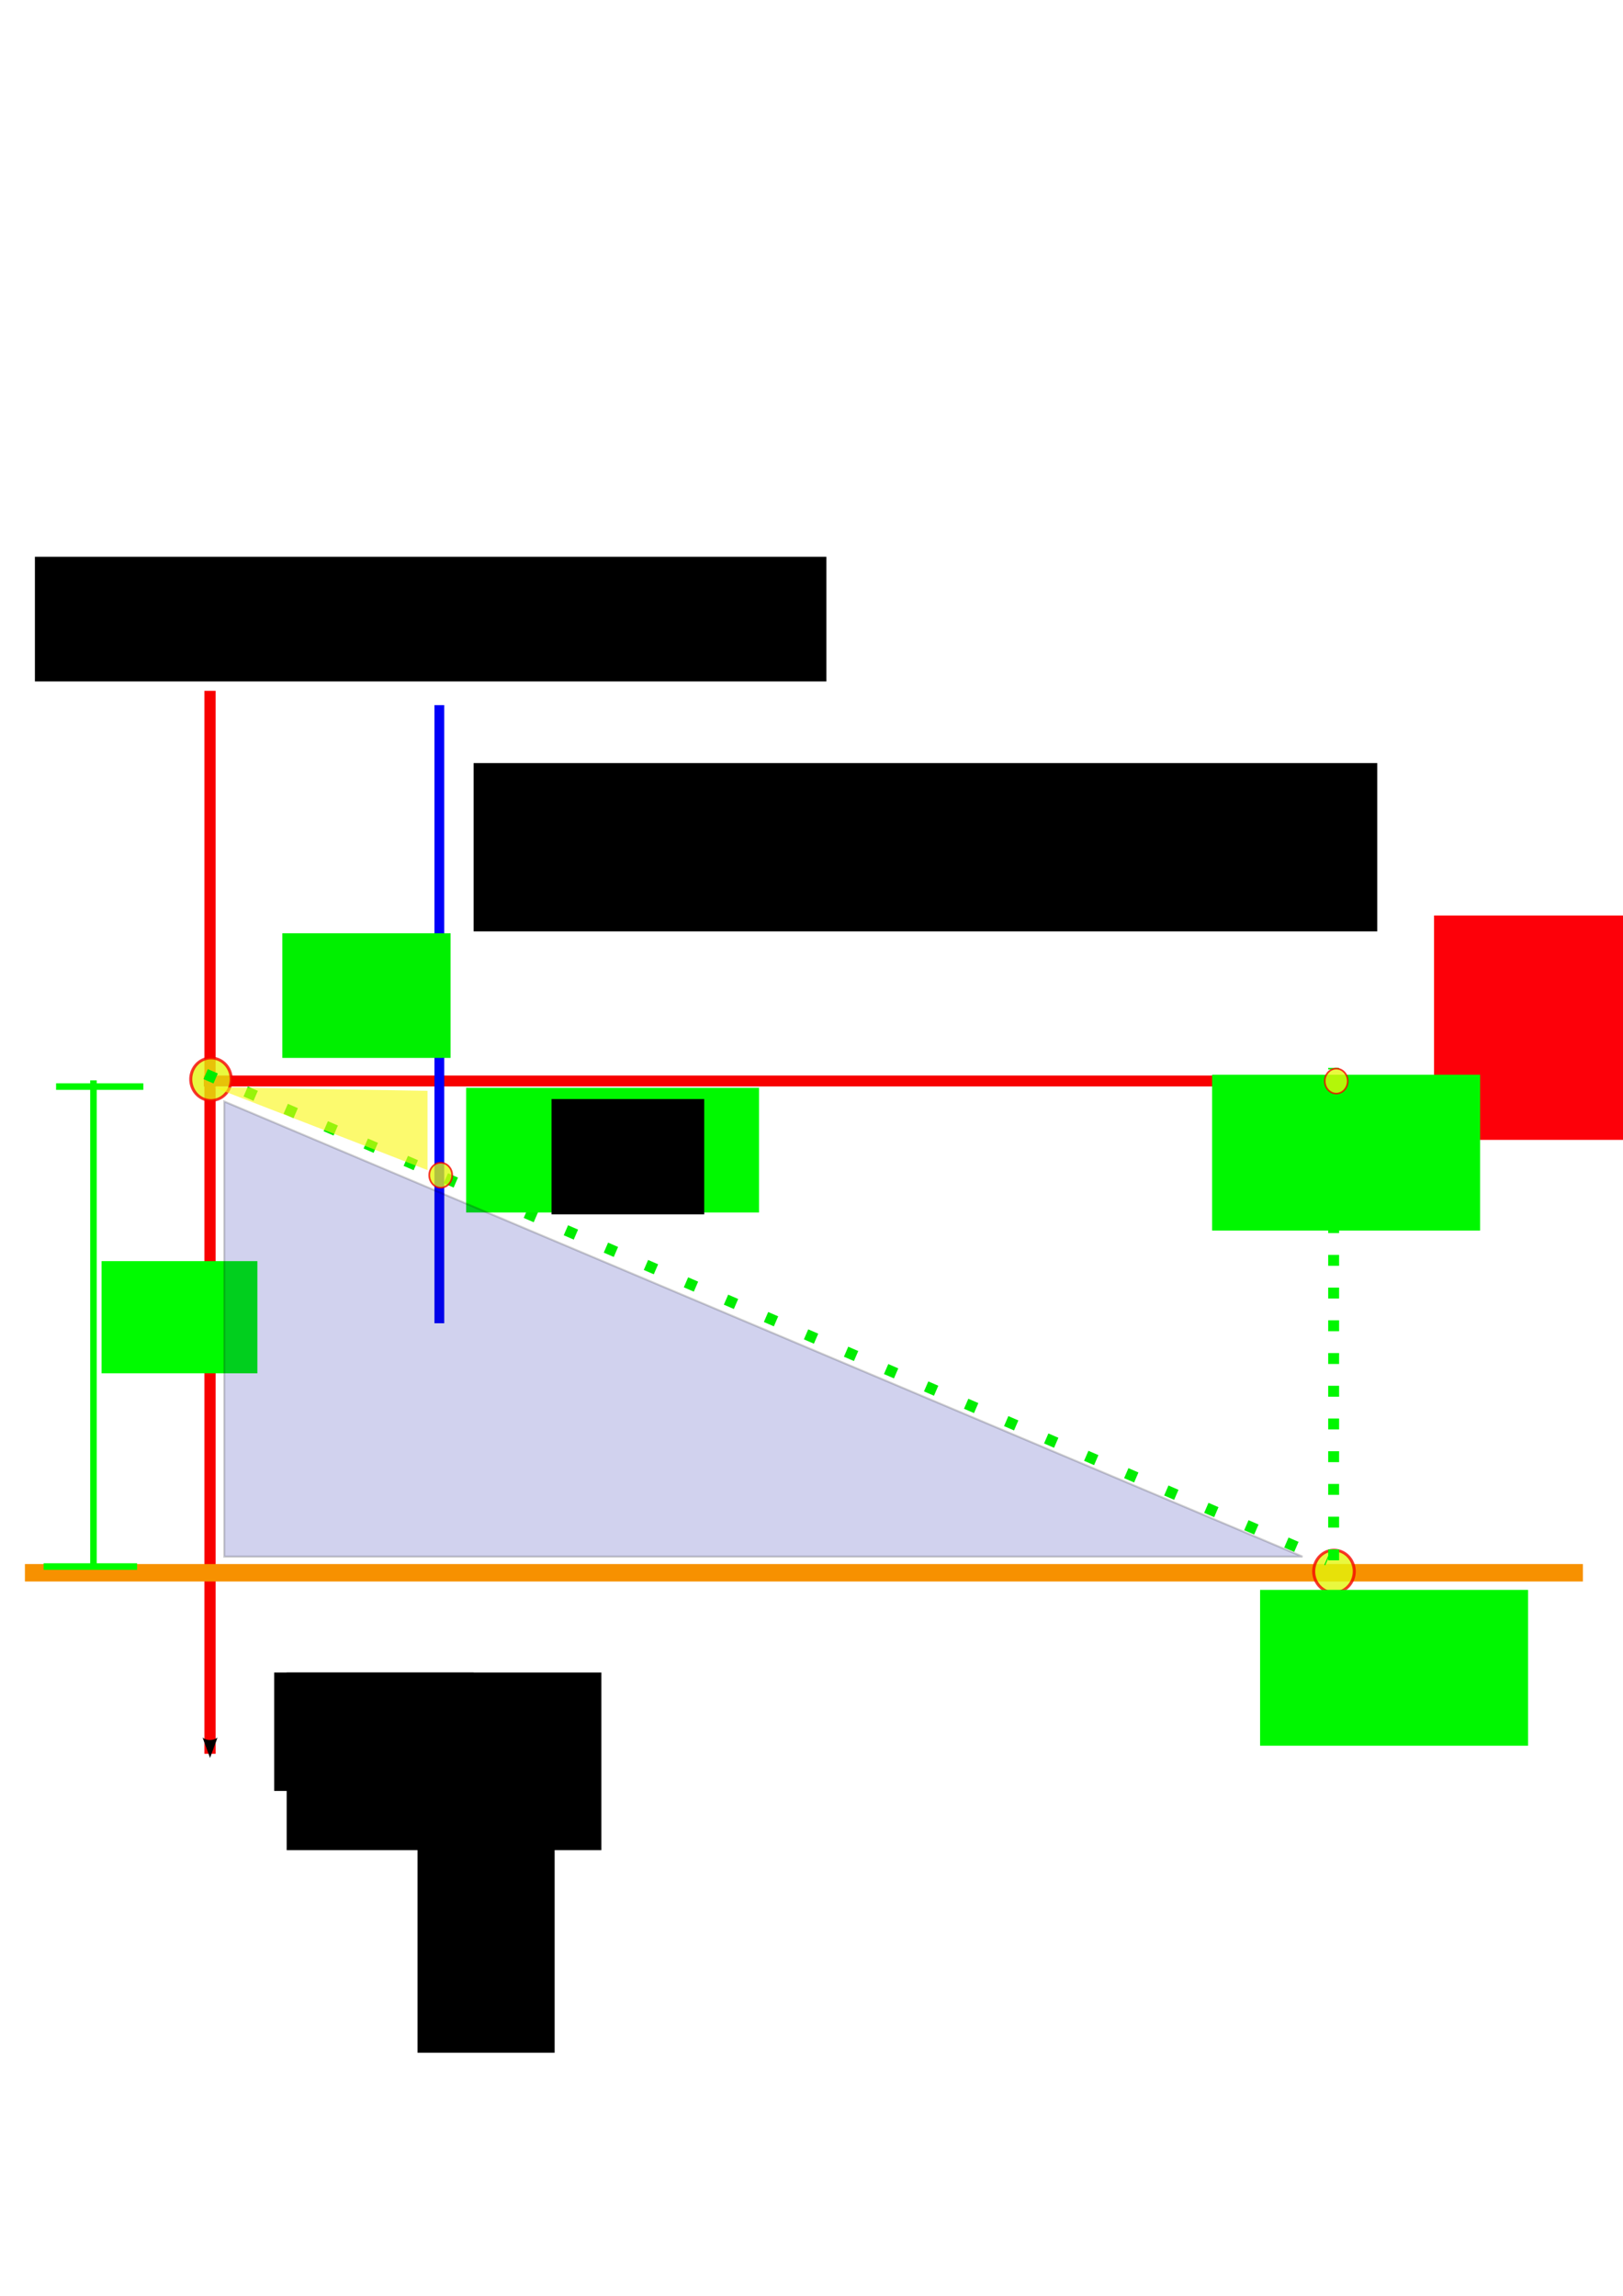 <?xml version="1.0" encoding="UTF-8" standalone="no"?>
<!-- Created with Inkscape (http://www.inkscape.org/) -->

<svg
   xmlns:dc="http://purl.org/dc/elements/1.1/"
   xmlns:cc="http://creativecommons.org/ns#"
   xmlns:rdf="http://www.w3.org/1999/02/22-rdf-syntax-ns#"
   xmlns:svg="http://www.w3.org/2000/svg"
   xmlns="http://www.w3.org/2000/svg"
   xmlns:sodipodi="http://sodipodi.sourceforge.net/DTD/sodipodi-0.dtd"
   xmlns:inkscape="http://www.inkscape.org/namespaces/inkscape"
   width="744.094"
   height="1052.362"
   id="svg2"
   version="1.1"
   inkscape:version="0.48.1 r9760"
   sodipodi:docname="Vx.svg">
  <defs
     id="defs4">
    <marker
       inkscape:stockid="Arrow2Mend"
       orient="auto"
       refY="0.0"
       refX="0.0"
       id="Arrow2Mend"
       style="overflow:visible;">
      <path
         id="path3787"
         style="font-size:12.0;fill-rule:evenodd;stroke-width:0.625;stroke-linejoin:round;"
         d="M 8.719,4.034 L -2.207,0.016 L 8.719,-4.002 C 6.973,-1.63 6.983,1.616 8.719,4.034 z "
         transform="scale(0.6) rotate(180) translate(0,0)" />
    </marker>
    <marker
       inkscape:stockid="Arrow1Mend"
       orient="auto"
       refY="0.0"
       refX="0.0"
       id="Arrow1Mend"
       style="overflow:visible;">
      <path
         id="path3769"
         d="M 0.0,0.0 L 5.0,-5.0 L -12.5,0.0 L 5.0,5.0 L 0.0,0.0 z "
         style="fill-rule:evenodd;stroke:#000000;stroke-width:1.0pt;marker-start:none;"
         transform="scale(0.4) rotate(180) translate(10,0)" />
    </marker>
    <marker
       inkscape:stockid="Arrow2Mstart"
       orient="auto"
       refY="0.0"
       refX="0.0"
       id="Arrow2Mstart"
       style="overflow:visible">
      <path
         id="path3784"
         style="font-size:12.0;fill-rule:evenodd;stroke-width:0.625;stroke-linejoin:round"
         d="M 8.719,4.034 L -2.207,0.016 L 8.719,-4.002 C 6.973,-1.63 6.983,1.616 8.719,4.034 z "
         transform="scale(0.6) translate(0,0)" />
    </marker>
  </defs>
  <sodipodi:namedview
     id="base"
     pagecolor="#ffffff"
     bordercolor="#666666"
     borderopacity="1.0"
     inkscape:pageopacity="0.0"
     inkscape:pageshadow="2"
     inkscape:zoom="0.5"
     inkscape:cx="324.89624"
     inkscape:cy="478.4344"
     inkscape:document-units="px"
     inkscape:current-layer="layer1"
     showgrid="false"
     inkscape:window-width="1024"
     inkscape:window-height="693"
     inkscape:window-x="0"
     inkscape:window-y="25"
     inkscape:window-maximized="1" />
  <g
     inkscape:label="Layer 1"
     inkscape:groupmode="layer"
     id="layer1">
    <path
       style="fill:none;stroke:#f80000;stroke-width:5.163;stroke-linecap:butt;stroke-linejoin:miter;stroke-miterlimit:4;stroke-opacity:1;stroke-dasharray:none;marker-start:none;marker-end:url(#Arrow2Mend)"
       d="m 96.286,316.665 0,487.239"
       id="path2985"
       inkscape:connector-curvature="0"
       inkscape:export-filename="/home/giorgio/Desktop/MultiTracking/InkScapeImages/Vx.png"
       inkscape:export-xdpi="63.477028"
       inkscape:export-ydpi="63.477028" />
    <path
       style="fill:none;stroke:#f70000;stroke-width:5;stroke-linecap:butt;stroke-linejoin:miter;stroke-miterlimit:4;stroke-opacity:1;stroke-dasharray:none;marker-end:url(#Arrow2Mend)"
       d="m 93.429,495.505 597.002,0"
       id="path2987"
       inkscape:connector-curvature="0"
       inkscape:export-filename="/home/giorgio/Desktop/MultiTracking/InkScapeImages/Vx.png"
       inkscape:export-xdpi="63.477028"
       inkscape:export-ydpi="63.477028" />
    <path
       style="fill:none;stroke:#0000f9;stroke-width:4.49;stroke-linecap:butt;stroke-linejoin:miter;stroke-miterlimit:4;stroke-opacity:1;stroke-dasharray:none"
       d="m 201.429,323.219 0,283.338"
       id="path4943"
       inkscape:connector-curvature="0"
       inkscape:export-filename="/home/giorgio/Desktop/MultiTracking/InkScapeImages/Vx.png"
       inkscape:export-xdpi="63.477028"
       inkscape:export-ydpi="63.477028" />
    <path
       style="fill:none;stroke:#f79100;stroke-width:8;stroke-linecap:butt;stroke-linejoin:miter;stroke-opacity:1;stroke-miterlimit:4;stroke-dasharray:none"
       d="m 11.429,720.934 714.286,0"
       id="path4945"
       inkscape:connector-curvature="0" />
    <path
       sodipodi:type="arc"
       style="opacity:0.786;fill:#e3f70c;fill-opacity:1;stroke:#f70000;stroke-width:3;stroke-miterlimit:4;stroke-opacity:1;stroke-dasharray:none;stroke-dashoffset:0"
       id="path4947"
       sodipodi:cx="511.42856"
       sodipodi:cy="718.07648"
       sodipodi:rx="20"
       sodipodi:ry="22.857143"
       d="m 531.429,718.076 a 20,22.857 0 1 1 -40,0 20,22.857 0 1 1 40,0 z"
       transform="matrix(0.464,0,0,0.426,374.289,414.401)"
       inkscape:export-filename="/home/giorgio/Desktop/MultiTracking/InkScapeImages/Vx.png"
       inkscape:export-xdpi="63.477028"
       inkscape:export-ydpi="63.477028" />
    <path
       sodipodi:type="arc"
       style="opacity:0.786;fill:#e3f70c;fill-opacity:1;stroke:#f70000;stroke-width:3;stroke-miterlimit:4;stroke-opacity:1;stroke-dasharray:none;stroke-dashoffset:0"
       id="path4947-7"
       sodipodi:cx="511.42856"
       sodipodi:cy="718.07648"
       sodipodi:rx="20"
       sodipodi:ry="22.857143"
       d="m 531.429,718.076 a 20,22.857 0 1 1 -40,0 20,22.857 0 1 1 40,0 z"
       transform="matrix(0.464,0,0,0.426,-140.568,188.806)"
       inkscape:export-filename="/home/giorgio/Desktop/MultiTracking/InkScapeImages/Vx.png"
       inkscape:export-xdpi="63.477028"
       inkscape:export-ydpi="63.477028" />
    <flowRoot
       xml:space="preserve"
       id="flowRoot5451-6"
       style="font-size:40px;font-style:normal;font-weight:normal;line-height:125%;letter-spacing:0px;word-spacing:0px;fill:#fd0009;fill-opacity:1;stroke:none;display:inline;font-family:Sans"
       transform="translate(74.598,-335.575)"
       inkscape:export-filename="/home/giorgio/Desktop/MultiTracking/InkScapeImages/Vx.png"
       inkscape:export-xdpi="63.477028"
       inkscape:export-ydpi="63.477028"><flowRegion
         id="flowRegion5453-2"><rect
           id="rect5455-7"
           width="128.571"
           height="102.857"
           x="582.857"
           y="755.219"
           style="fill:#fd0009;fill-opacity:1" /></flowRegion><flowPara
         id="flowPara5459-0">Z<flowSpan
   style="font-size:20px;baseline-shift:sub;font-style:italic;-inkscape-font-specification:Sans Italic"
   id="flowSpan3089">cam</flowSpan></flowPara></flowRoot>    <flowRoot
       xml:space="preserve"
       id="flowRoot5261"
       style="fill:black;stroke:none;stroke-opacity:1;stroke-width:1px;stroke-linejoin:miter;stroke-linecap:butt;fill-opacity:1;font-family:Sans;font-style:normal;font-weight:normal;font-size:40px;line-height:125%;letter-spacing:0px;word-spacing:0px"><flowRegion
         id="flowRegion5263"><rect
           id="rect5265"
           width="91.429"
           height="54.286"
           x="125.714"
           y="766.648" /></flowRegion><flowPara
         id="flowPara5267" /></flowRoot>    <flowRoot
       xml:space="preserve"
       id="flowRoot5269"
       style="font-size:40px;font-style:normal;font-weight:normal;line-height:125%;letter-spacing:0px;word-spacing:0px;fill:#000000;fill-opacity:1;stroke:none;font-family:Sans"
       inkscape:export-filename="/home/giorgio/Desktop/MultiTracking/InkScapeImages/Vx.png"
       inkscape:export-xdpi="63.477028"
       inkscape:export-ydpi="63.477028"><flowRegion
         id="flowRegion5271"><rect
           id="rect5273"
           width="144.286"
           height="81.429"
           x="131.429"
           y="766.648" /></flowRegion><flowPara
         id="flowPara5275"
         style="fill:#f80000;fill-opacity:1">Y<flowSpan
   style="font-size:20px;baseline-shift:sub;font-style:italic;-inkscape-font-specification:Sans Italic"
   id="flowSpan3091">cam</flowSpan></flowPara></flowRoot>    <flowRoot
       xml:space="preserve"
       id="flowRoot5277"
       style="fill:black;stroke:none;stroke-opacity:1;stroke-width:1px;stroke-linejoin:miter;stroke-linecap:butt;fill-opacity:1;font-family:Sans;font-style:normal;font-weight:normal;font-size:40px;line-height:125%;letter-spacing:0px;word-spacing:0px"><flowRegion
         id="flowRegion5279"><rect
           id="rect5281"
           width="62.857"
           height="160"
           x="191.429"
           y="780.934" /></flowRegion><flowPara
         id="flowPara5283" /></flowRoot>    <flowRoot
       xml:space="preserve"
       id="flowRoot5285"
       style="font-size:40px;font-style:normal;font-weight:normal;line-height:125%;letter-spacing:0px;word-spacing:0px;fill:#000000;fill-opacity:1;stroke:none;font-family:Sans"
       transform="translate(28.571,111.714)"
       inkscape:export-filename="/home/giorgio/Desktop/MultiTracking/InkScapeImages/Vx.png"
       inkscape:export-xdpi="63.477028"
       inkscape:export-ydpi="63.477028"><flowRegion
         id="flowRegion5287"><rect
           id="rect5289"
           width="414.286"
           height="77.143"
           x="188.571"
           y="238.076" /></flowRegion><flowPara
         id="flowPara5291"
         style="font-style:italic;fill:#0000f8;fill-opacity:1;-inkscape-font-specification:Sans Italic">Image Plane</flowPara></flowRoot>    <flowRoot
       xml:space="preserve"
       id="flowRoot5293"
       style="fill:black;stroke:none;stroke-opacity:1;stroke-width:1px;stroke-linejoin:miter;stroke-linecap:butt;fill-opacity:1;font-family:Sans;font-style:normal;font-weight:normal;font-size:40px;line-height:125%;letter-spacing:0px;word-spacing:0px"><flowRegion
         id="flowRegion5295"><rect
           id="rect5297"
           width="0"
           height="71.429"
           x="471.429"
           y="252.362" /></flowRegion><flowPara
         id="flowPara5299" /></flowRoot>    <flowRoot
       xml:space="preserve"
       id="flowRoot5301"
       style="font-size:40px;font-style:normal;font-weight:normal;line-height:125%;letter-spacing:0px;word-spacing:0px;fill:#000000;fill-opacity:1;stroke:none;font-family:Sans"
       transform="translate(-32.571,91.429)"
       inkscape:export-filename="/home/giorgio/Desktop/MultiTracking/InkScapeImages/Vx.png"
       inkscape:export-xdpi="63.477028"
       inkscape:export-ydpi="63.477028"><flowRegion
         id="flowRegion5303"><rect
           id="rect5305"
           width="362.857"
           height="57.143"
           x="48.571"
           y="163.791" /></flowRegion><flowPara
         id="flowPara5307"
         style="font-style:italic;fill:#f90000;fill-opacity:1;-inkscape-font-specification:Sans Italic">Focal Plane</flowPara></flowRoot>    <path
       style="fill:none;stroke:#00ec00;stroke-width:5;stroke-linecap:butt;stroke-linejoin:miter;stroke-opacity:1;stroke-miterlimit:4;stroke-dasharray:5,15;stroke-dashoffset:0"
       d="M 94.286,492.362 608.571,715.219"
       id="path5309"
       inkscape:connector-curvature="0"
       inkscape:export-filename="/home/giorgio/Desktop/MultiTracking/InkScapeImages/Vx.png"
       inkscape:export-xdpi="63.477028"
       inkscape:export-ydpi="63.477028" />
    <flowRoot
       xml:space="preserve"
       id="flowRoot5311"
       style="font-size:40px;font-style:italic;font-weight:normal;line-height:125%;letter-spacing:0px;word-spacing:0px;fill:#00f000;fill-opacity:1;stroke:none;font-family:Sans;-inkscape-font-specification:Sans Italic"
       transform="translate(18,24)"
       inkscape:export-filename="/home/giorgio/Desktop/MultiTracking/InkScapeImages/Vx.png"
       inkscape:export-xdpi="63.477028"
       inkscape:export-ydpi="63.477028"><flowRegion
         id="flowRegion5313"><rect
           id="rect5315"
           width="77.143"
           height="57.143"
           x="111.429"
           y="403.791"
           style="font-style:italic;fill:#00f000;fill-opacity:1;-inkscape-font-specification:Sans Italic" /></flowRegion><flowPara
         id="flowPara5317">f<flowSpan
   style="font-size:65.001%;baseline-shift:sub;fill:#00f000;fill-opacity:1"
   id="flowSpan5335">Θ</flowSpan></flowPara></flowRoot>    <flowRoot
       xml:space="preserve"
       id="flowRoot5319"
       style="font-size:40px;font-style:normal;font-weight:normal;line-height:125%;letter-spacing:0px;word-spacing:0px;fill:#00f700;fill-opacity:1;stroke:none;font-family:Sans"
       transform="translate(-32.857,-119.714)"
       inkscape:export-filename="/home/giorgio/Desktop/MultiTracking/InkScapeImages/Vx.png"
       inkscape:export-xdpi="63.477028"
       inkscape:export-ydpi="63.477028"><flowRegion
         id="flowRegion5321"><rect
           id="rect5323"
           width="122.857"
           height="71.429"
           x="588.571"
           y="612.362"
           style="fill:#00f700;fill-opacity:1" /></flowRegion><flowPara
         id="flowPara5325">Z<flowSpan
   style="font-size:65.001%;baseline-shift:sub;fill:#00f700;fill-opacity:1"
   id="flowSpan5327">z</flowSpan></flowPara></flowRoot>    <path
       style="fill:none;stroke:#00f700;stroke-width:3;stroke-linecap:butt;stroke-linejoin:miter;stroke-opacity:1;stroke-miterlimit:4;stroke-dasharray:none"
       d="m 42.857,495.219 0,222.857"
       id="path5329"
       inkscape:connector-curvature="0"
       inkscape:export-filename="/home/giorgio/Desktop/MultiTracking/InkScapeImages/Vx.png"
       inkscape:export-xdpi="63.477028"
       inkscape:export-ydpi="63.477028" />
    <path
       style="fill:none;stroke:#00f800;stroke-width:3;stroke-linecap:butt;stroke-linejoin:miter;stroke-opacity:1;stroke-miterlimit:4;stroke-dasharray:none"
       d="m 65.714,498.076 -40,0"
       id="path5331"
       inkscape:connector-curvature="0"
       inkscape:export-filename="/home/giorgio/Desktop/MultiTracking/InkScapeImages/Vx.png"
       inkscape:export-xdpi="63.477028"
       inkscape:export-ydpi="63.477028" />
    <path
       style="fill:none;stroke:#00fb00;stroke-width:3;stroke-linecap:butt;stroke-linejoin:miter;stroke-opacity:1;stroke-miterlimit:4;stroke-dasharray:none"
       d="M 62.857,718.076 20,718.076"
       id="path5333"
       inkscape:connector-curvature="0"
       inkscape:export-filename="/home/giorgio/Desktop/MultiTracking/InkScapeImages/Vx.png"
       inkscape:export-xdpi="63.477028"
       inkscape:export-ydpi="63.477028" />
    <flowRoot
       xml:space="preserve"
       id="flowRoot5337"
       style="font-size:40px;font-style:normal;font-weight:normal;line-height:125%;letter-spacing:0px;word-spacing:0px;fill:#00fb00;fill-opacity:1;stroke:none;font-family:Sans"
       transform="translate(38,0)"
       inkscape:export-filename="/home/giorgio/Desktop/MultiTracking/InkScapeImages/Vx.png"
       inkscape:export-xdpi="63.477028"
       inkscape:export-ydpi="63.477028"><flowRegion
         id="flowRegion5339"><rect
           id="rect5341"
           width="71.429"
           height="51.429"
           x="8.571"
           y="578.076"
           style="fill:#00fb00;fill-opacity:1" /></flowRegion><flowPara
         id="flowPara5343"
         style="font-style:italic;fill:#00fb00;fill-opacity:1;-inkscape-font-specification:Sans Italic">h<flowSpan
   style="font-size:65.001%;font-style:italic;baseline-shift:sub;fill:#00fb00;fill-opacity:1;-inkscape-font-specification:Sans Italic"
   id="flowSpan5345">Θ</flowSpan></flowPara></flowRoot>    <flowRoot
       xml:space="preserve"
       id="flowRoot5347"
       style="font-size:40px;font-style:normal;font-weight:normal;line-height:125%;letter-spacing:0px;word-spacing:0px;fill:#00f900;fill-opacity:1;stroke:none;font-family:Sans"
       transform="translate(-52,-8)"
       inkscape:export-filename="/home/giorgio/Desktop/MultiTracking/InkScapeImages/Vx.png"
       inkscape:export-xdpi="63.477028"
       inkscape:export-ydpi="63.477028"><flowRegion
         id="flowRegion5349"><rect
           id="rect5351"
           width="134.286"
           height="57.143"
           x="265.714"
           y="506.648"
           style="fill:#00f900;fill-opacity:1" /></flowRegion><flowPara
         id="flowPara5353"
         style="font-style:italic;fill:#00f900;fill-opacity:1;-inkscape-font-specification:Sans Italic">V<flowSpan
   style="font-size:65.001%;font-style:italic;baseline-shift:sub;fill:#00f900;fill-opacity:1;-inkscape-font-specification:Sans Italic"
   id="flowSpan5355">x</flowSpan></flowPara></flowRoot>    <path
       style="fill:none;stroke:#00f700;stroke-width:5;stroke-linecap:butt;stroke-linejoin:miter;stroke-opacity:1;stroke-miterlimit:4;stroke-dasharray:5,10;stroke-dashoffset:0"
       d="m 611.429,715.219 0,-225.714"
       id="path5357"
       inkscape:connector-curvature="0"
       inkscape:export-filename="/home/giorgio/Desktop/MultiTracking/InkScapeImages/Vx.png"
       inkscape:export-xdpi="63.477028"
       inkscape:export-ydpi="63.477028" />
    <path
       style="opacity:0.186;fill:#080ca1;fill-opacity:1;stroke:#000000;stroke-width:0.943px;stroke-linecap:butt;stroke-linejoin:miter;stroke-opacity:1"
       d="m 102.828,504.905 0,208.629 494.343,0 z"
       id="path5365"
       inkscape:connector-curvature="0"
       inkscape:export-filename="/home/giorgio/Desktop/MultiTracking/InkScapeImages/Vx.png"
       inkscape:export-xdpi="63.477028"
       inkscape:export-ydpi="63.477028" />
    <path
       style="opacity:0.607;fill:#fbf712;fill-opacity:1;stroke:none"
       d="m 98,498.362 98,1.652 0,36.348 z"
       id="path5379"
       inkscape:connector-curvature="0"
       inkscape:export-filename="/home/giorgio/Desktop/MultiTracking/InkScapeImages/Vx.png"
       inkscape:export-xdpi="63.477028"
       inkscape:export-ydpi="63.477028" />
    <path
       sodipodi:type="arc"
       style="opacity:0.786;fill:#e3f70c;fill-opacity:1;stroke:#f70000;stroke-width:3;stroke-miterlimit:4;stroke-opacity:1;stroke-dasharray:none;stroke-dashoffset:0"
       id="path4947-9"
       sodipodi:cx="511.42856"
       sodipodi:cy="718.07648"
       sodipodi:rx="20"
       sodipodi:ry="22.857143"
       d="m 531.429,718.076 a 20,22.857 0 1 1 -40,0 20,22.857 0 1 1 40,0 z"
       transform="matrix(0.263,0,0,0.25,67.55,359.186)"
       inkscape:export-filename="/home/giorgio/Desktop/MultiTracking/InkScapeImages/Vx.png"
       inkscape:export-xdpi="63.477028"
       inkscape:export-ydpi="63.477028" />
    <flowRoot
       xml:space="preserve"
       id="flowRoot5319-7"
       style="font-size:40px;font-style:normal;font-weight:normal;line-height:125%;letter-spacing:0px;word-spacing:0px;fill:#00f700;fill-opacity:1;stroke:none;font-family:Sans"
       transform="translate(-10.866,116.412)"
       inkscape:export-filename="/home/giorgio/Desktop/MultiTracking/InkScapeImages/Vx.png"
       inkscape:export-xdpi="63.477028"
       inkscape:export-ydpi="63.477028"><flowRegion
         id="flowRegion5321-6"><rect
           id="rect5323-7"
           width="122.857"
           height="71.429"
           x="588.571"
           y="612.362"
           style="fill:#00f700;fill-opacity:1" /></flowRegion><flowPara
         id="flowPara5325-3">Z<flowSpan
   style="font-size:65.001%;baseline-shift:sub;fill:#00f700;fill-opacity:1"
   id="flowSpan5327-6" /></flowPara></flowRoot>    <flowRoot
       xml:space="preserve"
       id="flowRoot3093"
       style="fill:black;stroke:none;stroke-opacity:1;stroke-width:1px;stroke-linejoin:miter;stroke-linecap:butt;fill-opacity:1;font-family:Sans;font-style:normal;font-weight:normal;font-size:40px;line-height:125%;letter-spacing:0px;word-spacing:0px"><flowRegion
         id="flowRegion3095"><rect
           id="rect3097"
           width="70"
           height="52.857"
           x="252.857"
           y="503.791" /></flowRegion><flowPara
         id="flowPara3099"></flowPara></flowRoot>    <path
       sodipodi:type="arc"
       style="opacity:0.786;fill:#e3f70c;fill-opacity:1;stroke:#f70000;stroke-width:3;stroke-miterlimit:4;stroke-opacity:1;stroke-dasharray:none;stroke-dashoffset:0"
       id="path4947-9-8"
       sodipodi:cx="511.42856"
       sodipodi:cy="718.07648"
       sodipodi:rx="20"
       sodipodi:ry="22.857143"
       d="m 531.429,718.076 a 20,22.857 0 1 1 -40,0 20,22.857 0 1 1 40,0 z"
       transform="matrix(0.263,0,0,0.25,478.122,316.043)"
       inkscape:export-filename="/home/giorgio/Desktop/MultiTracking/InkScapeImages/Vx.png"
       inkscape:export-xdpi="63.477028"
       inkscape:export-ydpi="63.477028" />
  </g>
</svg>
